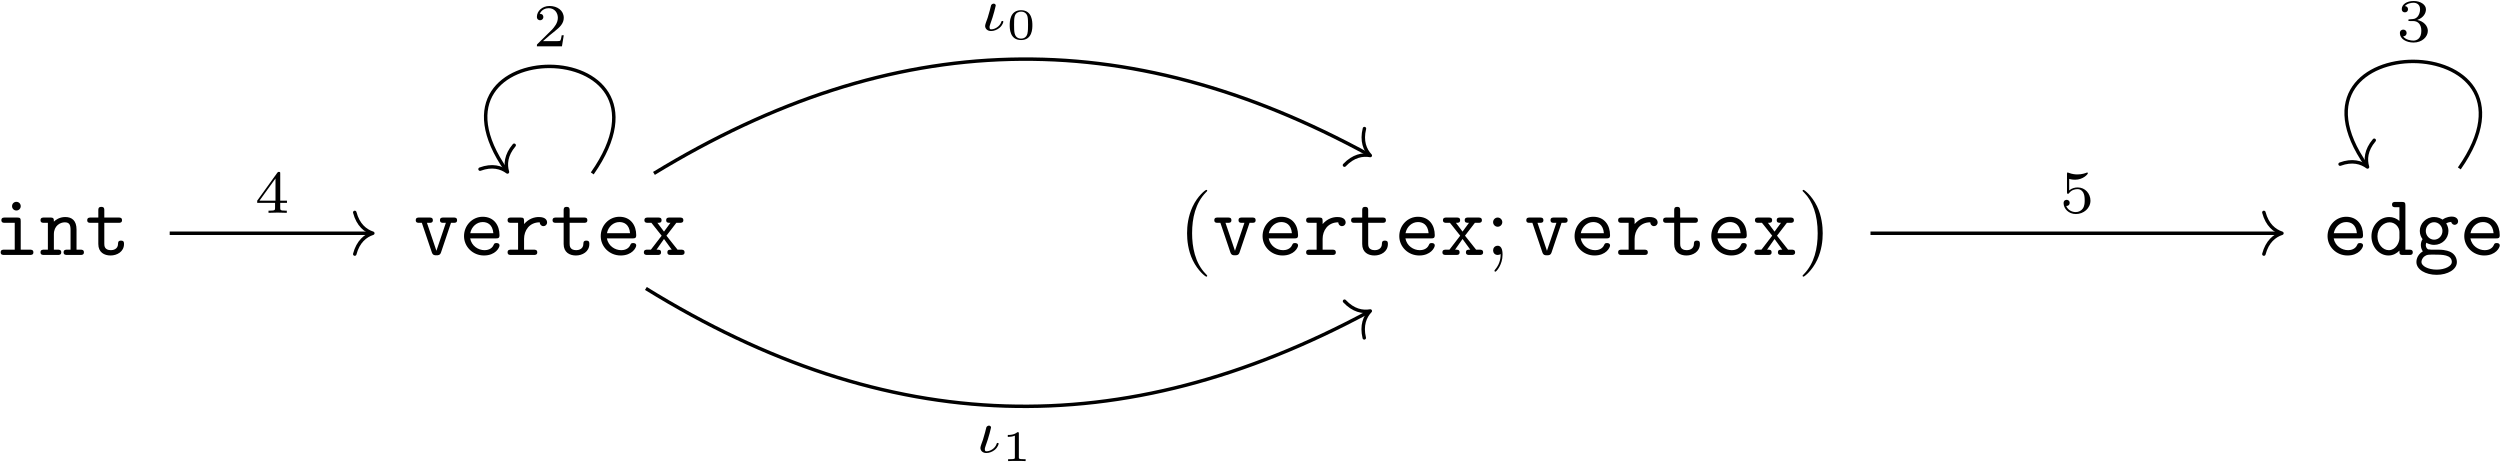 <?xml version="1.0" encoding="UTF-8"?>
<svg xmlns="http://www.w3.org/2000/svg" xmlns:xlink="http://www.w3.org/1999/xlink" width="2066pt" height="382pt" viewBox="0 0 2066 382" version="1.1"><!--latexit:AAAHz3jajVVZbBvHGZ7ZTRRbjk3KzuE4cbKR6NiOZJuiKNmS48azPGSSJimKt0RF
Xe4OlyPupd1Z8VAF7EMQ5KFBXwIESYE0URCgKYJcyNE2QAv0QhEUQWK7F4KicB+S
h/Ypr3npUFQcu/BDd0Hs/Mf8//d//z/DuqURhwaD1yDH33Hn0F3DlcAGth1iGtWA
ZMtNwqRCgJpWJWDW17BMnYMAPvPKqt+XyadwFyto1+nzPXsLtmlSD77tf3Tf3cce
O37i5OPjE6dOn5k+/8TFaDKVW1xafkrCjTXdom4xYLiadnX/AZ//SKCcyZ9u4a6z
xL67SUoBWZMc542Rg4fuufe++w8/4HEe793h3ekNeXd5e7y93vAbDz509OFHhEdH
x7x93t3eAc/njXhHvAe9o97DnlCpSw7WiIGLsqmZdkE3FVykhGq4YtlY0usaXtEl
1SANIkuUlVtQJIpZWXVJbqm26RpKpL9xyTFdW8YF3KFjYPe5Gpz0habCxUx+cV6s
ZfI7jnlLknE8KLAX+KG3/8rM2XOzS4MyDEnHlcESO+XdDdvn5iqZfHanXj93xXfh
e09WGQEOtYmhev4FFgCJOzynXSoxvPkdy2so0t83EK7GfPH5S4kbMgODKFvVXYod
76D3gHdo1f9lTTFlV8cG3UGwPG3RlU3JpkTW8NZwzXUwg96SVLzMln2ozsrmDmlb
wjGmUYSGabOfQYUd7c07NiXdcbp6nXnqEm06/2vrK29nW3Zp49zKJjEsBtSQB4ka
riZQU6BdCwsKsRktWpctJNkmDKsgNyVbkikbzluyUNLqnZKVreH+MF3OLLya9u55
Nevd6x0uZfJxhvpavlD0lcqVKpPzpIcZWY24JqkOkzOs2rGLJwZt9fu9+7z7S2nT
kGSTsV9b2Y2wXZtj4ur3GbtRIveHRbK726t9ZV1e9R+8iXRl0IdtZe62+rGL4iDX
FdXXJP25p4QhQL959rf2S+9d9x5iIVsaSxtlw7jdmutPmjEVjk8K7AXe/n6/1y8l
vEd2OjvCXT8mNCm1nLkzZ/o8yMrpLpGbrmQ4TWycVvCZsUw4oSrqrJpULbVHUAXV
S0hsG0hT491OOrmERFW0iKgUWyjTjqVRHZU6ZBGJkyFZUZ22jDYImteCemWhlTDR
Wja/Pjl/OWOFziIpjWLhcBVFuzHSCS2gfELUs0rFzpRJVOuEUUop0aDoLs1aQTHV
kJKoupbPJ1BJdeJSqHS2KqomupSuNiqt6ngiVywi1IvmVFTu5roxsZ1IxrW2VXJQ
XI+dKiR7ZKaVaqHI0jqKpKvpiNpCcavQSDldd6otZ1VxVloU18U1M9RUUVwup60Y
CjrlBLp8KbKetjO9mNxOkQ1ZT0SiOSLlUDZtFOazYnM6tWRMt5OZerxRyXSDxXos
nqYtcd3tpKLFXDJXTfayaeJaohuNutGQno7qkW6kPlmeb+vW4vhaZVxNSbPF7PjU
zEIo4iZDSi47nkT13Ew+PlNpE9oK5ybnO7HOWnex127ZHRQV1ZliCLHqCULDtTpW
ibE56B47jZSyU0G3hJpk22Z72Z4QRsOjK8JjQt/CrlmKO98Z+9YaMam0Ojl6fEKo
Y0MRbKI26cq3LqOhvkEzTWuCHSWHSoaML4SwPiEQ48JkaHpCMF16YXp65TYxg6O7
ITXcoH0IuyhODGCcH3xO3gpnevQmT6yo+IZ5dOr/hDJcY0m/ZYQdiI32qv/QjVvw
uxP42sbqHNgDRsAREAAnQQicBQlwGeRAHrTBFnga/BC8AF4GPwU/A2+Ct8A74D3w
PvgQ/Bz8EvwO/AH8EXwC/gQ+BZ+BK+Aa+Av4G7gOvgL/AV+Db+BeeAAKcByG4XmI
YAYWYRlW4VOQQBv24BZ8Bj4Ln4MvwBfhS/An8F34AfwV/D38FH4B/wH/Ca9zn3Cf
c1e5P3N/5f7OfcH9i/s39zX3Dc/x+/j9vI8f4Q/zR/kAf5yf4Gf5J3jEl/gqb/Bt
/gf80/xz/I/45/kf8y/zr/Nv8m/xH/Af8b/gPx56Zej1oY8HtwcHd/+JOuCWZ+jX
/wU1QI3S-->
<defs>
<g>
<symbol overflow="visible" id="glyph0-0">
<path style="stroke:none;" d=""/>
</symbol>
<symbol overflow="visible" id="glyph0-1">
<path style="stroke:none;" d="M 22.172 -27.969 C 22.172 -30.203 21.734 -30.922 19.297 -30.922 L 9.109 -30.922 C 8.031 -30.922 6.172 -30.922 6.172 -28.766 C 6.172 -26.547 8.031 -26.547 9.109 -26.547 L 17.219 -26.547 L 17.219 -4.375 L 8.531 -4.375 C 7.391 -4.375 5.594 -4.375 5.594 -2.156 C 5.594 0 7.453 0 8.531 0 L 29.703 0 C 30.781 0 32.641 0 32.641 -2.156 C 32.641 -4.375 30.781 -4.375 29.703 -4.375 L 22.172 -4.375 Z M 22.172 -40.312 C 22.172 -42.328 20.594 -43.906 18.578 -43.906 C 16.578 -43.906 15 -42.328 15 -40.312 C 15 -38.312 16.578 -36.734 18.578 -36.734 C 20.594 -36.734 22.172 -38.312 22.172 -40.312 Z M 22.172 -40.312 "/>
</symbol>
<symbol overflow="visible" id="glyph0-2">
<path style="stroke:none;" d="M 11.906 -27.547 C 11.906 -29.844 11.906 -30.922 9.031 -30.922 L 3.797 -30.922 C 2.656 -30.922 0.859 -30.922 0.859 -28.688 C 0.859 -26.547 2.719 -26.547 3.734 -26.547 L 6.953 -26.547 L 6.953 -4.375 L 3.797 -4.375 C 2.656 -4.375 0.859 -4.375 0.859 -2.156 C 0.859 0 2.719 0 3.734 0 L 15.141 0 C 16.141 0 18 0 18 -2.156 C 18 -4.375 16.219 -4.375 15.062 -4.375 L 11.906 -4.375 L 11.906 -17.078 C 11.906 -24.25 17.219 -26.969 20.875 -26.969 C 24.672 -26.969 25.688 -24.969 25.688 -20.656 L 25.688 -4.375 L 22.891 -4.375 C 21.734 -4.375 19.938 -4.375 19.938 -2.156 C 19.938 0 21.875 0 22.891 0 L 33.859 0 C 34.859 0 36.734 0 36.734 -2.156 C 36.734 -4.375 34.938 -4.375 33.781 -4.375 L 30.625 -4.375 L 30.625 -21.016 C 30.625 -28.266 26.969 -31.344 21.312 -31.344 C 16.5 -31.344 13.266 -28.906 11.906 -27.547 Z M 11.906 -27.547 "/>
</symbol>
<symbol overflow="visible" id="glyph0-3">
<path style="stroke:none;" d="M 15.922 -26.547 L 27.688 -26.547 C 28.766 -26.547 30.562 -26.547 30.562 -28.688 C 30.562 -30.922 28.844 -30.922 27.688 -30.922 L 15.922 -30.922 L 15.922 -36.797 C 15.922 -38.156 15.922 -39.734 13.484 -39.734 C 10.969 -39.734 10.969 -38.234 10.969 -36.797 L 10.969 -30.922 L 4.734 -30.922 C 3.594 -30.922 1.797 -30.922 1.797 -28.688 C 1.797 -26.547 3.594 -26.547 4.656 -26.547 L 10.969 -26.547 L 10.969 -9.031 C 10.969 -2.156 15.859 0.438 21.094 0.438 C 26.391 0.438 32.203 -2.656 32.203 -9.031 C 32.203 -10.328 32.203 -11.844 29.703 -11.844 C 27.328 -11.844 27.266 -10.328 27.266 -9.109 C 27.188 -4.656 23.094 -3.953 21.453 -3.953 C 15.922 -3.953 15.922 -7.672 15.922 -9.469 Z M 15.922 -26.547 "/>
</symbol>
<symbol overflow="visible" id="glyph0-4">
<path style="stroke:none;" d="M 30.844 -26.547 L 33 -26.547 C 34.078 -26.547 35.875 -26.547 35.875 -28.688 C 35.875 -30.922 34.141 -30.922 33 -30.922 L 24.609 -30.922 C 23.531 -30.922 21.734 -30.922 21.734 -28.766 C 21.734 -26.547 23.453 -26.547 24.609 -26.547 L 26.609 -26.547 L 18.797 -3.438 L 10.969 -26.547 L 12.984 -26.547 C 14.062 -26.547 15.859 -26.547 15.859 -28.688 C 15.859 -30.922 14.125 -30.922 12.984 -30.922 L 4.594 -30.922 C 3.438 -30.922 1.719 -30.922 1.719 -28.688 C 1.719 -26.547 3.516 -26.547 4.594 -26.547 L 6.75 -26.547 L 15 -2.156 C 15.859 0.281 17.281 0.281 18.797 0.281 C 20.156 0.281 21.812 0.281 22.594 -2.078 Z M 30.844 -26.547 "/>
</symbol>
<symbol overflow="visible" id="glyph0-5">
<path style="stroke:none;" d="M 30.422 -13.703 C 31.922 -13.703 33.281 -13.703 33.281 -16.359 C 33.281 -24.531 28.688 -31.562 19.375 -31.562 C 10.828 -31.562 3.953 -24.391 3.953 -15.562 C 3.953 -6.812 11.188 0.438 20.438 0.438 C 29.906 0.438 33.281 -6.031 33.281 -7.812 C 33.281 -9.828 31.203 -9.828 30.781 -9.828 C 29.484 -9.828 28.906 -9.609 28.406 -8.25 C 26.828 -4.594 22.953 -3.953 20.953 -3.953 C 15.562 -3.953 10.188 -7.531 9.031 -13.703 Z M 9.109 -18 C 10.109 -23.234 14.344 -27.188 19.375 -27.188 C 23.094 -27.188 27.547 -25.391 28.188 -18 Z M 9.109 -18 "/>
</symbol>
<symbol overflow="visible" id="glyph0-6">
<path style="stroke:none;" d="M 15.922 -13.344 C 15.922 -20.078 20.156 -26.969 28.844 -26.969 C 28.906 -25.25 30.125 -23.812 31.922 -23.812 C 33.5 -23.812 34.938 -24.969 34.938 -26.906 C 34.938 -28.328 34.078 -31.344 28.125 -31.344 C 24.469 -31.344 19.875 -30.062 15.922 -25.531 L 15.922 -27.969 C 15.922 -30.203 15.5 -30.922 13.062 -30.922 L 5.172 -30.922 C 4.094 -30.922 2.297 -30.922 2.297 -28.766 C 2.297 -26.547 4.016 -26.547 5.172 -26.547 L 10.969 -26.547 L 10.969 -4.375 L 5.172 -4.375 C 4.094 -4.375 2.297 -4.375 2.297 -2.219 C 2.297 0 4.016 0 5.172 0 L 23.891 0 C 24.969 0 26.828 0 26.828 -2.156 C 26.828 -4.375 24.969 -4.375 23.891 -4.375 L 15.922 -4.375 Z M 15.922 -13.344 "/>
</symbol>
<symbol overflow="visible" id="glyph0-7">
<path style="stroke:none;" d="M 20.594 -15.922 L 28.766 -26.547 L 31.641 -26.547 C 32.641 -26.547 34.578 -26.547 34.578 -28.688 C 34.578 -30.922 32.703 -30.922 31.641 -30.922 L 23.234 -30.922 C 22.172 -30.922 20.375 -30.922 20.375 -28.766 C 20.375 -26.547 21.953 -26.547 23.891 -26.547 L 18.578 -19.297 L 13.125 -26.547 C 15 -26.547 16.578 -26.547 16.578 -28.766 C 16.578 -30.922 14.781 -30.922 13.703 -30.922 L 5.312 -30.922 C 4.234 -30.922 2.375 -30.922 2.375 -28.688 C 2.375 -26.547 4.297 -26.547 5.312 -26.547 L 8.172 -26.547 L 16.641 -15.922 L 7.75 -4.375 L 4.875 -4.375 C 3.797 -4.375 1.938 -4.375 1.938 -2.156 C 1.938 0 3.875 0 4.875 0 L 13.266 0 C 14.344 0 16.141 0 16.141 -2.156 C 16.141 -4.375 14.641 -4.375 12.406 -4.375 L 18.578 -13.203 L 24.969 -4.375 C 22.953 -4.375 21.375 -4.375 21.375 -2.156 C 21.375 0 23.172 0 24.25 0 L 32.641 0 C 33.641 0 35.578 0 35.578 -2.156 C 35.578 -4.375 33.719 -4.375 32.641 -4.375 L 29.766 -4.375 Z M 20.594 -15.922 "/>
</symbol>
<symbol overflow="visible" id="glyph0-8">
<path style="stroke:none;" d="M 25.688 -3.594 C 25.688 -1 25.688 0 28.547 0 L 33.781 0 C 34.938 0 36.734 0 36.734 -2.219 C 36.734 -4.375 34.859 -4.375 33.859 -4.375 L 30.625 -4.375 L 30.625 -40.891 C 30.625 -43.109 30.203 -43.828 27.766 -43.828 L 22.531 -43.828 C 21.375 -43.828 19.578 -43.828 19.578 -41.609 C 19.578 -39.453 21.453 -39.453 22.453 -39.453 L 25.688 -39.453 L 25.688 -28.125 C 23.312 -30.203 20.375 -31.344 17.281 -31.344 C 9.469 -31.344 2.578 -24.531 2.578 -15.422 C 2.578 -6.531 9.031 0.438 16.641 0.438 C 20.656 0.438 23.672 -1.5 25.688 -3.594 Z M 25.688 -19.016 L 25.688 -13.922 C 25.688 -9.906 22.453 -3.953 16.922 -3.953 C 11.844 -3.953 7.531 -9.031 7.531 -15.422 C 7.531 -22.312 12.547 -26.969 17.578 -26.969 C 22.172 -26.969 25.688 -22.953 25.688 -19.016 Z M 25.688 -19.016 "/>
</symbol>
<symbol overflow="visible" id="glyph0-9">
<path style="stroke:none;" d="M 16.719 -12.625 C 12.844 -12.625 9.828 -16 9.828 -19.797 C 9.828 -23.891 12.984 -27.047 16.719 -27.047 C 20.594 -27.047 23.594 -23.672 23.594 -19.875 C 23.594 -15.781 20.438 -12.625 16.719 -12.625 Z M 10.266 -10.109 C 10.469 -9.969 13.203 -8.328 16.719 -8.328 C 23.312 -8.328 28.547 -13.484 28.547 -19.875 C 28.547 -22.016 27.906 -24.109 26.688 -26.109 C 28.188 -26.969 29.906 -27.266 30.844 -27.328 C 31.281 -25.391 32.922 -24.891 33.641 -24.891 C 34.859 -24.891 36.516 -25.75 36.516 -27.828 C 36.516 -29.484 35.156 -31.703 31.281 -31.703 C 30.484 -31.703 26.969 -31.641 23.672 -29.203 C 22.531 -29.984 20.016 -31.344 16.719 -31.344 C 9.969 -31.344 4.875 -25.969 4.875 -19.875 C 4.875 -16.781 6.094 -14.422 7.172 -13.062 C 6.391 -11.906 5.734 -10.328 5.734 -8.172 C 5.734 -5.672 6.75 -3.875 7.391 -3.016 C 2.078 0.219 2.078 5.094 2.078 5.875 C 2.078 12.047 9.609 16.422 18.797 16.422 C 27.969 16.422 35.516 11.984 35.516 5.875 C 35.516 3.234 34.219 -0.359 30.562 -2.297 C 29.625 -2.797 26.609 -4.375 20.156 -4.375 L 15.141 -4.375 C 14.562 -4.375 13.625 -4.375 13.062 -4.516 C 11.984 -4.516 11.547 -4.516 10.688 -5.531 C 9.906 -6.531 9.828 -7.969 9.828 -8.109 C 9.828 -8.391 9.969 -9.391 10.266 -10.109 Z M 18.797 12.125 C 11.625 12.125 6.234 9.031 6.234 5.875 C 6.234 4.594 6.891 2.297 9.188 0.859 C 10.969 -0.281 11.625 -0.281 16.859 -0.281 C 23.234 -0.281 31.344 -0.281 31.344 5.875 C 31.344 9.031 25.969 12.125 18.797 12.125 Z M 18.797 12.125 "/>
</symbol>
<symbol overflow="visible" id="glyph1-0">
<path style="stroke:none;" d=""/>
</symbol>
<symbol overflow="visible" id="glyph1-1">
<path style="stroke:none;" d="M 23.75 17.219 C 23.75 17 23.75 16.859 22.531 15.641 C 13.562 6.594 11.266 -6.953 11.266 -17.938 C 11.266 -30.422 13.984 -42.891 22.812 -51.859 C 23.75 -52.719 23.75 -52.875 23.75 -53.078 C 23.75 -53.578 23.453 -53.797 23.031 -53.797 C 22.312 -53.797 15.859 -48.922 11.625 -39.812 C 7.969 -31.922 7.109 -23.953 7.109 -17.938 C 7.109 -12.344 7.891 -3.656 11.844 4.453 C 16.141 13.266 22.312 17.938 23.031 17.938 C 23.453 17.938 23.75 17.719 23.75 17.219 Z M 23.75 17.219 "/>
</symbol>
<symbol overflow="visible" id="glyph1-2">
<path style="stroke:none;" d="M 13.766 -27.109 C 13.766 -29.203 12.047 -30.922 9.969 -30.922 C 7.891 -30.922 6.172 -29.203 6.172 -27.109 C 6.172 -25.031 7.891 -23.312 9.969 -23.312 C 12.047 -23.312 13.766 -25.031 13.766 -27.109 Z M 12.406 -0.797 C 12.406 1.219 12.406 6.812 7.812 12.125 C 7.312 12.703 7.312 12.844 7.312 13.062 C 7.312 13.562 7.672 13.844 8.031 13.844 C 8.828 13.844 13.984 8.109 13.984 -0.219 C 13.984 -2.297 13.844 -7.609 9.969 -7.609 C 7.453 -7.609 6.172 -5.672 6.172 -3.797 C 6.172 -1.938 7.391 0 9.969 0 C 10.328 0 10.469 0 10.547 -0.078 C 11.047 -0.141 11.844 -0.281 12.406 -0.797 Z M 12.406 -0.797 "/>
</symbol>
<symbol overflow="visible" id="glyph1-3">
<path style="stroke:none;" d="M 20.734 -17.938 C 20.734 -23.531 19.938 -32.203 16 -40.312 C 11.688 -49.141 5.531 -53.797 4.812 -53.797 C 4.375 -53.797 4.094 -53.516 4.094 -53.078 C 4.094 -52.875 4.094 -52.719 5.453 -51.438 C 12.484 -44.328 16.578 -32.922 16.578 -17.938 C 16.578 -5.672 13.922 6.953 5.016 16 C 4.094 16.859 4.094 17 4.094 17.219 C 4.094 17.641 4.375 17.938 4.812 17.938 C 5.531 17.938 11.984 13.062 16.219 3.953 C 19.875 -3.953 20.734 -11.906 20.734 -17.938 Z M 20.734 -17.938 "/>
</symbol>
<symbol overflow="visible" id="glyph2-0">
<path style="stroke:none;" d=""/>
</symbol>
<symbol overflow="visible" id="glyph2-1">
<path style="stroke:none;" d="M 26.562 -8.234 L 26.562 -10.047 L 20.984 -10.047 L 20.984 -32.438 C 20.984 -33.5 20.984 -33.844 19.891 -33.844 C 19.281 -33.844 19.078 -33.844 18.578 -33.141 L 1.953 -10.047 L 1.953 -8.234 L 16.719 -8.234 L 16.719 -4.125 C 16.719 -2.406 16.719 -1.812 12.656 -1.812 L 11.297 -1.812 L 11.297 0 C 13.812 -0.094 17.031 -0.203 18.828 -0.203 C 20.688 -0.203 23.906 -0.094 26.422 0 L 26.422 -1.812 L 25.062 -1.812 C 20.984 -1.812 20.984 -2.406 20.984 -4.125 L 20.984 -8.234 Z M 17.078 -28.422 L 17.078 -10.047 L 3.812 -10.047 Z M 17.078 -28.422 "/>
</symbol>
<symbol overflow="visible" id="glyph2-2">
<path style="stroke:none;" d="M 25.359 -9.141 L 23.656 -9.141 C 23.5 -8.031 23 -5.078 22.344 -4.562 C 21.953 -4.266 18.078 -4.266 17.375 -4.266 L 8.141 -4.266 C 13.406 -8.938 15.172 -10.344 18.172 -12.703 C 21.891 -15.672 25.359 -18.781 25.359 -23.547 C 25.359 -29.625 20.031 -33.344 13.609 -33.344 C 7.375 -33.344 3.156 -28.969 3.156 -24.359 C 3.156 -21.797 5.328 -21.547 5.828 -21.547 C 7.031 -21.547 8.484 -22.391 8.484 -24.203 C 8.484 -25.109 8.141 -26.859 5.531 -26.859 C 7.078 -30.438 10.5 -31.531 12.859 -31.531 C 17.875 -31.531 20.484 -27.625 20.484 -23.547 C 20.484 -19.188 17.375 -15.719 15.766 -13.906 L 3.672 -1.953 C 3.156 -1.5 3.156 -1.406 3.156 0 L 23.859 0 Z M 25.359 -9.141 "/>
</symbol>
<symbol overflow="visible" id="glyph2-3">
<path style="stroke:none;" d="M 7.781 -28.016 C 10.344 -27.375 11.859 -27.375 12.656 -27.375 C 19.281 -27.375 23.203 -31.891 23.203 -32.641 C 23.203 -33.188 22.844 -33.344 22.594 -33.344 C 22.5 -33.344 22.391 -33.344 22.203 -33.188 C 20.984 -32.75 18.328 -31.734 14.609 -31.734 C 13.203 -31.734 10.547 -31.844 7.281 -33.094 C 6.781 -33.344 6.672 -33.344 6.625 -33.344 C 5.969 -33.344 5.969 -32.797 5.969 -31.984 L 5.969 -17.172 C 5.969 -16.328 5.969 -15.719 6.781 -15.719 C 7.234 -15.719 7.281 -15.812 7.781 -16.422 C 9.938 -19.188 13 -19.578 14.766 -19.578 C 17.781 -19.578 19.141 -17.172 19.391 -16.766 C 20.281 -15.109 20.594 -13.203 20.594 -10.297 C 20.594 -8.781 20.594 -5.828 19.078 -3.609 C 17.828 -1.812 15.672 -0.609 13.203 -0.609 C 9.938 -0.609 6.578 -2.406 5.328 -5.719 C 7.234 -5.578 8.188 -6.828 8.188 -8.188 C 8.188 -10.344 6.328 -10.75 5.672 -10.75 C 5.578 -10.75 3.156 -10.75 3.156 -8.031 C 3.156 -3.516 7.281 1 13.312 1 C 19.734 1 25.359 -3.766 25.359 -10.094 C 25.359 -15.766 21.047 -20.984 14.812 -20.984 C 12.609 -20.984 10 -20.438 7.781 -18.531 Z M 7.781 -28.016 "/>
</symbol>
<symbol overflow="visible" id="glyph2-4">
<path style="stroke:none;" d="M 13.703 -16.766 C 17.625 -16.766 20.438 -14.062 20.438 -8.688 C 20.438 -2.453 16.828 -0.609 13.906 -0.609 C 11.906 -0.609 7.484 -1.156 5.375 -4.125 C 7.734 -4.219 8.281 -5.875 8.281 -6.938 C 8.281 -8.531 7.078 -9.688 5.531 -9.688 C 4.125 -9.688 2.719 -8.844 2.719 -6.781 C 2.719 -2.062 7.938 1 14.016 1 C 20.984 1 25.812 -3.672 25.812 -8.688 C 25.812 -12.609 22.594 -16.516 17.078 -17.672 C 22.344 -19.578 24.25 -23.359 24.25 -26.422 C 24.25 -30.375 19.688 -33.344 14.109 -33.344 C 8.531 -33.344 4.266 -30.641 4.266 -26.609 C 4.266 -24.906 5.375 -23.953 6.875 -23.953 C 8.438 -23.953 9.438 -25.109 9.438 -26.516 C 9.438 -27.969 8.438 -29.031 6.875 -29.125 C 8.641 -31.344 12.109 -31.891 13.953 -31.891 C 16.219 -31.891 19.391 -30.781 19.391 -26.422 C 19.391 -24.312 18.688 -22 17.375 -20.438 C 15.719 -18.531 14.312 -18.438 11.797 -18.281 C 10.547 -18.172 10.453 -18.172 10.188 -18.125 C 10.094 -18.125 9.688 -18.031 9.688 -17.469 C 9.688 -16.766 10.141 -16.766 11 -16.766 Z M 13.703 -16.766 "/>
</symbol>
<symbol overflow="visible" id="glyph3-0">
<path style="stroke:none;" d=""/>
</symbol>
<symbol overflow="visible" id="glyph3-1">
<path style="stroke:none;" d="M 5.828 -10.453 C 5.328 -8.844 3.719 -5.172 3.719 -3.766 C 3.719 -1.75 5.266 0.5 8.641 0.5 C 10.891 0.5 13.453 -0.406 15.516 -2.062 C 18.328 -4.375 18.781 -7.078 18.781 -7.188 C 18.781 -7.828 18.125 -7.828 17.984 -7.828 C 17.328 -7.828 17.219 -7.641 17.031 -6.875 C 15.766 -3.219 11.797 -0.906 8.734 -0.906 C 8.031 -0.906 7.375 -1.047 7.375 -2.656 C 7.375 -3.016 7.375 -3.766 7.984 -5.266 C 10.703 -12.5 12.5 -20.344 12.5 -20.547 C 12.5 -21.438 11.797 -22.141 10.797 -22.141 C 9.844 -22.141 8.984 -21.438 8.688 -20.844 C 8.344 -19.891 7.891 -17.469 7.578 -16.516 C 7.281 -15.719 6.734 -13.562 6.484 -12.75 Z M 5.828 -10.453 "/>
</symbol>
<symbol overflow="visible" id="glyph4-0">
<path style="stroke:none;" d=""/>
</symbol>
<symbol overflow="visible" id="glyph4-1">
<path style="stroke:none;" d="M 14.266 -22.812 C 14.266 -23.875 14.172 -23.875 12.984 -23.875 C 10.438 -21.594 6.453 -21.594 5.734 -21.594 L 5.125 -21.594 L 5.125 -20.016 L 5.734 -20.016 C 6.562 -20.016 8.891 -20.109 10.969 -21.016 L 10.969 -3.078 C 10.969 -1.969 10.969 -1.578 7.172 -1.578 L 5.375 -1.578 L 5.375 0 C 7.344 -0.141 10.547 -0.141 12.625 -0.141 C 14.703 -0.141 17.891 -0.141 19.859 0 L 19.859 -1.578 L 18.078 -1.578 C 14.266 -1.578 14.266 -1.969 14.266 -3.078 Z M 14.266 -22.812 "/>
</symbol>
<symbol overflow="visible" id="glyph4-2">
<path style="stroke:none;" d="M 21.547 -11.469 C 21.547 -14.062 21.547 -23.875 12.188 -23.875 C 2.828 -23.875 2.828 -14.062 2.828 -11.469 C 2.828 -8.859 2.828 0.781 12.188 0.781 C 21.547 0.781 21.547 -8.859 21.547 -11.469 Z M 12.188 -0.391 C 10.859 -0.391 7.859 -0.859 6.953 -4.484 C 6.453 -6.422 6.422 -8.969 6.422 -11.906 C 6.422 -14.562 6.422 -17.031 7 -19.078 C 7.891 -22.094 10.656 -22.703 12.188 -22.703 C 14.844 -22.703 16.75 -21.344 17.469 -18.828 C 17.969 -17 17.969 -14.016 17.969 -11.906 C 17.969 -9.469 17.969 -6.562 17.422 -4.406 C 16.5 -0.938 13.625 -0.391 12.188 -0.391 Z M 12.188 -0.391 "/>
</symbol>
</g>
</defs>
<g id="surface1">
<g style="fill:rgb(0%,0%,0%);fill-opacity:1;">
  <use xlink:href="#glyph0-1" x="-5.042" y="210.697"/>
  <use xlink:href="#glyph0-2" x="32.617" y="210.697"/>
  <use xlink:href="#glyph0-3" x="70.276" y="210.697"/>
</g>
<g style="fill:rgb(0%,0%,0%);fill-opacity:1;">
  <use xlink:href="#glyph0-4" x="341.854" y="210.697"/>
  <use xlink:href="#glyph0-5" x="379.513" y="210.697"/>
  <use xlink:href="#glyph0-6" x="417.172" y="210.697"/>
  <use xlink:href="#glyph0-3" x="454.83" y="210.697"/>
  <use xlink:href="#glyph0-5" x="492.489" y="210.697"/>
  <use xlink:href="#glyph0-7" x="530.148" y="210.697"/>
</g>
<g style="fill:rgb(0%,0%,0%);fill-opacity:1;">
  <use xlink:href="#glyph1-1" x="973.885" y="210.697"/>
</g>
<g style="fill:rgb(0%,0%,0%);fill-opacity:1;">
  <use xlink:href="#glyph0-4" x="1001.778" y="210.697"/>
  <use xlink:href="#glyph0-5" x="1039.436" y="210.697"/>
  <use xlink:href="#glyph0-6" x="1077.095" y="210.697"/>
  <use xlink:href="#glyph0-3" x="1114.753" y="210.697"/>
  <use xlink:href="#glyph0-5" x="1152.412" y="210.697"/>
  <use xlink:href="#glyph0-7" x="1190.071" y="210.697"/>
</g>
<g style="fill:rgb(0%,0%,0%);fill-opacity:1;">
  <use xlink:href="#glyph1-2" x="1227.728" y="210.697"/>
</g>
<g style="fill:rgb(0%,0%,0%);fill-opacity:1;">
  <use xlink:href="#glyph0-4" x="1259.61" y="210.697"/>
  <use xlink:href="#glyph0-5" x="1297.268" y="210.697"/>
  <use xlink:href="#glyph0-6" x="1334.927" y="210.697"/>
  <use xlink:href="#glyph0-3" x="1372.585" y="210.697"/>
  <use xlink:href="#glyph0-5" x="1410.244" y="210.697"/>
  <use xlink:href="#glyph0-7" x="1447.903" y="210.697"/>
</g>
<g style="fill:rgb(0%,0%,0%);fill-opacity:1;">
  <use xlink:href="#glyph1-3" x="1485.56" y="210.697"/>
</g>
<g style="fill:rgb(0%,0%,0%);fill-opacity:1;">
  <use xlink:href="#glyph0-5" x="1919.533" y="210.697"/>
  <use xlink:href="#glyph0-8" x="1957.191" y="210.697"/>
  <use xlink:href="#glyph0-9" x="1994.85" y="210.697"/>
  <use xlink:href="#glyph0-5" x="2032.509" y="210.697"/>
</g>
<path style="fill:none;stroke-width:0.398;stroke-linecap:butt;stroke-linejoin:miter;stroke:rgb(0%,0%,0%);stroke-opacity:1;stroke-miterlimit:10;" d="M -123.933 -0 L -100.82 -0 " transform="matrix(7.2,0,0,-7.2,1032.558,192.761)"/>
<path style="fill:none;stroke-width:0.398;stroke-linecap:round;stroke-linejoin:round;stroke:rgb(0%,0%,0%);stroke-opacity:1;stroke-miterlimit:10;" d="M -2.072 2.391 C -1.694 0.956 -0.85 0.279 0 -0 C -0.85 -0.279 -1.694 -0.957 -2.072 -2.391 " transform="matrix(7.2,0,0,-7.2,308.089,192.761)"/>
<g style="fill:rgb(0%,0%,0%);fill-opacity:1;">
  <use xlink:href="#glyph2-1" x="210.598" y="175.885"/>
</g>
<path style="fill:none;stroke-width:0.398;stroke-linecap:butt;stroke-linejoin:miter;stroke:rgb(0%,0%,0%);stroke-opacity:1;stroke-miterlimit:10;" d="M -69.275 -6.336 C -41.527 -23.481 -14.678 -24.284 13.693 -9.015 " transform="matrix(7.2,0,0,-7.2,1032.558,192.761)"/>
<path style="fill:none;stroke-width:0.398;stroke-linecap:round;stroke-linejoin:round;stroke:rgb(0%,0%,0%);stroke-opacity:1;stroke-miterlimit:10;" d="M -2.072 2.391 C -1.693 0.956 -0.85 0.279 -0 0 C -0.85 -0.279 -1.694 -0.956 -2.072 -2.391 " transform="matrix(6.34,-3.412,-3.412,-6.34,1132.408,256.994)"/>
<g style="fill:rgb(0%,0%,0%);fill-opacity:1;">
  <use xlink:href="#glyph3-1" x="806.485" y="373.871"/>
</g>
<g style="fill:rgb(0%,0%,0%);fill-opacity:1;">
  <use xlink:href="#glyph4-1" x="827.718" y="381.042"/>
</g>
<path style="fill:none;stroke-width:0.398;stroke-linecap:butt;stroke-linejoin:miter;stroke:rgb(0%,0%,0%);stroke-opacity:1;stroke-miterlimit:10;" d="M -75.432 6.87 C -64.002 23.192 -96.481 23.192 -85.28 7.196 " transform="matrix(7.2,0,0,-7.2,1032.558,192.761)"/>
<path style="fill:none;stroke-width:0.398;stroke-linecap:round;stroke-linejoin:round;stroke:rgb(0%,0%,0%);stroke-opacity:1;stroke-miterlimit:10;" d="M -2.072 2.391 C -1.694 0.956 -0.85 0.279 0 0 C -0.85 -0.279 -1.694 -0.957 -2.072 -2.391 " transform="matrix(4.13,5.898,5.898,-4.13,419.366,142.124)"/>
<g style="fill:rgb(0%,0%,0%);fill-opacity:1;">
  <use xlink:href="#glyph2-2" x="440.53" y="38.286"/>
</g>
<path style="fill:none;stroke-width:0.398;stroke-linecap:butt;stroke-linejoin:miter;stroke:rgb(0%,0%,0%);stroke-opacity:1;stroke-miterlimit:10;" d="M -68.351 6.87 C -40.808 23.656 -14.265 24.287 13.694 9.018 " transform="matrix(7.2,0,0,-7.2,1032.558,192.761)"/>
<path style="fill:none;stroke-width:0.398;stroke-linecap:round;stroke-linejoin:round;stroke:rgb(0%,0%,0%);stroke-opacity:1;stroke-miterlimit:10;" d="M -2.072 2.391 C -1.694 0.957 -0.85 0.279 0 -0 C -0.85 -0.279 -1.694 -0.956 -2.072 -2.391 " transform="matrix(6.319,3.451,3.451,-6.319,1132.413,128.522)"/>
<g style="fill:rgb(0%,0%,0%);fill-opacity:1;">
  <use xlink:href="#glyph3-1" x="810.38" y="25.146"/>
</g>
<g style="fill:rgb(0%,0%,0%);fill-opacity:1;">
  <use xlink:href="#glyph4-2" x="831.606" y="32.317"/>
</g>
<path style="fill:none;stroke-width:0.398;stroke-linecap:butt;stroke-linejoin:miter;stroke:rgb(0%,0%,0%);stroke-opacity:1;stroke-miterlimit:10;" d="M 71.28 -0 L 118.305 -0 " transform="matrix(7.2,0,0,-7.2,1032.558,192.761)"/>
<path style="fill:none;stroke-width:0.398;stroke-linecap:round;stroke-linejoin:round;stroke:rgb(0%,0%,0%);stroke-opacity:1;stroke-miterlimit:10;" d="M -2.072 2.391 C -1.694 0.956 -0.85 0.279 0 -0 C -0.85 -0.279 -1.694 -0.957 -2.072 -2.391 " transform="matrix(7.2,0,0,-7.2,1885.785,192.761)"/>
<g style="fill:rgb(0%,0%,0%);fill-opacity:1;">
  <use xlink:href="#glyph2-3" x="1702.194" y="175.885"/>
</g>
<path style="fill:none;stroke-width:0.398;stroke-linecap:butt;stroke-linejoin:miter;stroke:rgb(0%,0%,0%);stroke-opacity:1;stroke-miterlimit:10;" d="M 138.863 7.443 C 150.294 23.765 117.012 23.765 128.213 7.77 " transform="matrix(7.2,0,0,-7.2,1032.558,192.761)"/>
<path style="fill:none;stroke-width:0.398;stroke-linecap:round;stroke-linejoin:round;stroke:rgb(0%,0%,0%);stroke-opacity:1;stroke-miterlimit:10;" d="M -2.072 2.391 C -1.694 0.956 -0.85 0.279 -0 0 C -0.85 -0.279 -1.694 -0.956 -2.072 -2.391 " transform="matrix(4.13,5.898,5.898,-4.13,1956.515,137.997)"/>
<g style="fill:rgb(0%,0%,0%);fill-opacity:1;">
  <use xlink:href="#glyph2-4" x="1980.553" y="34.16"/>
</g>
</g>
</svg>

